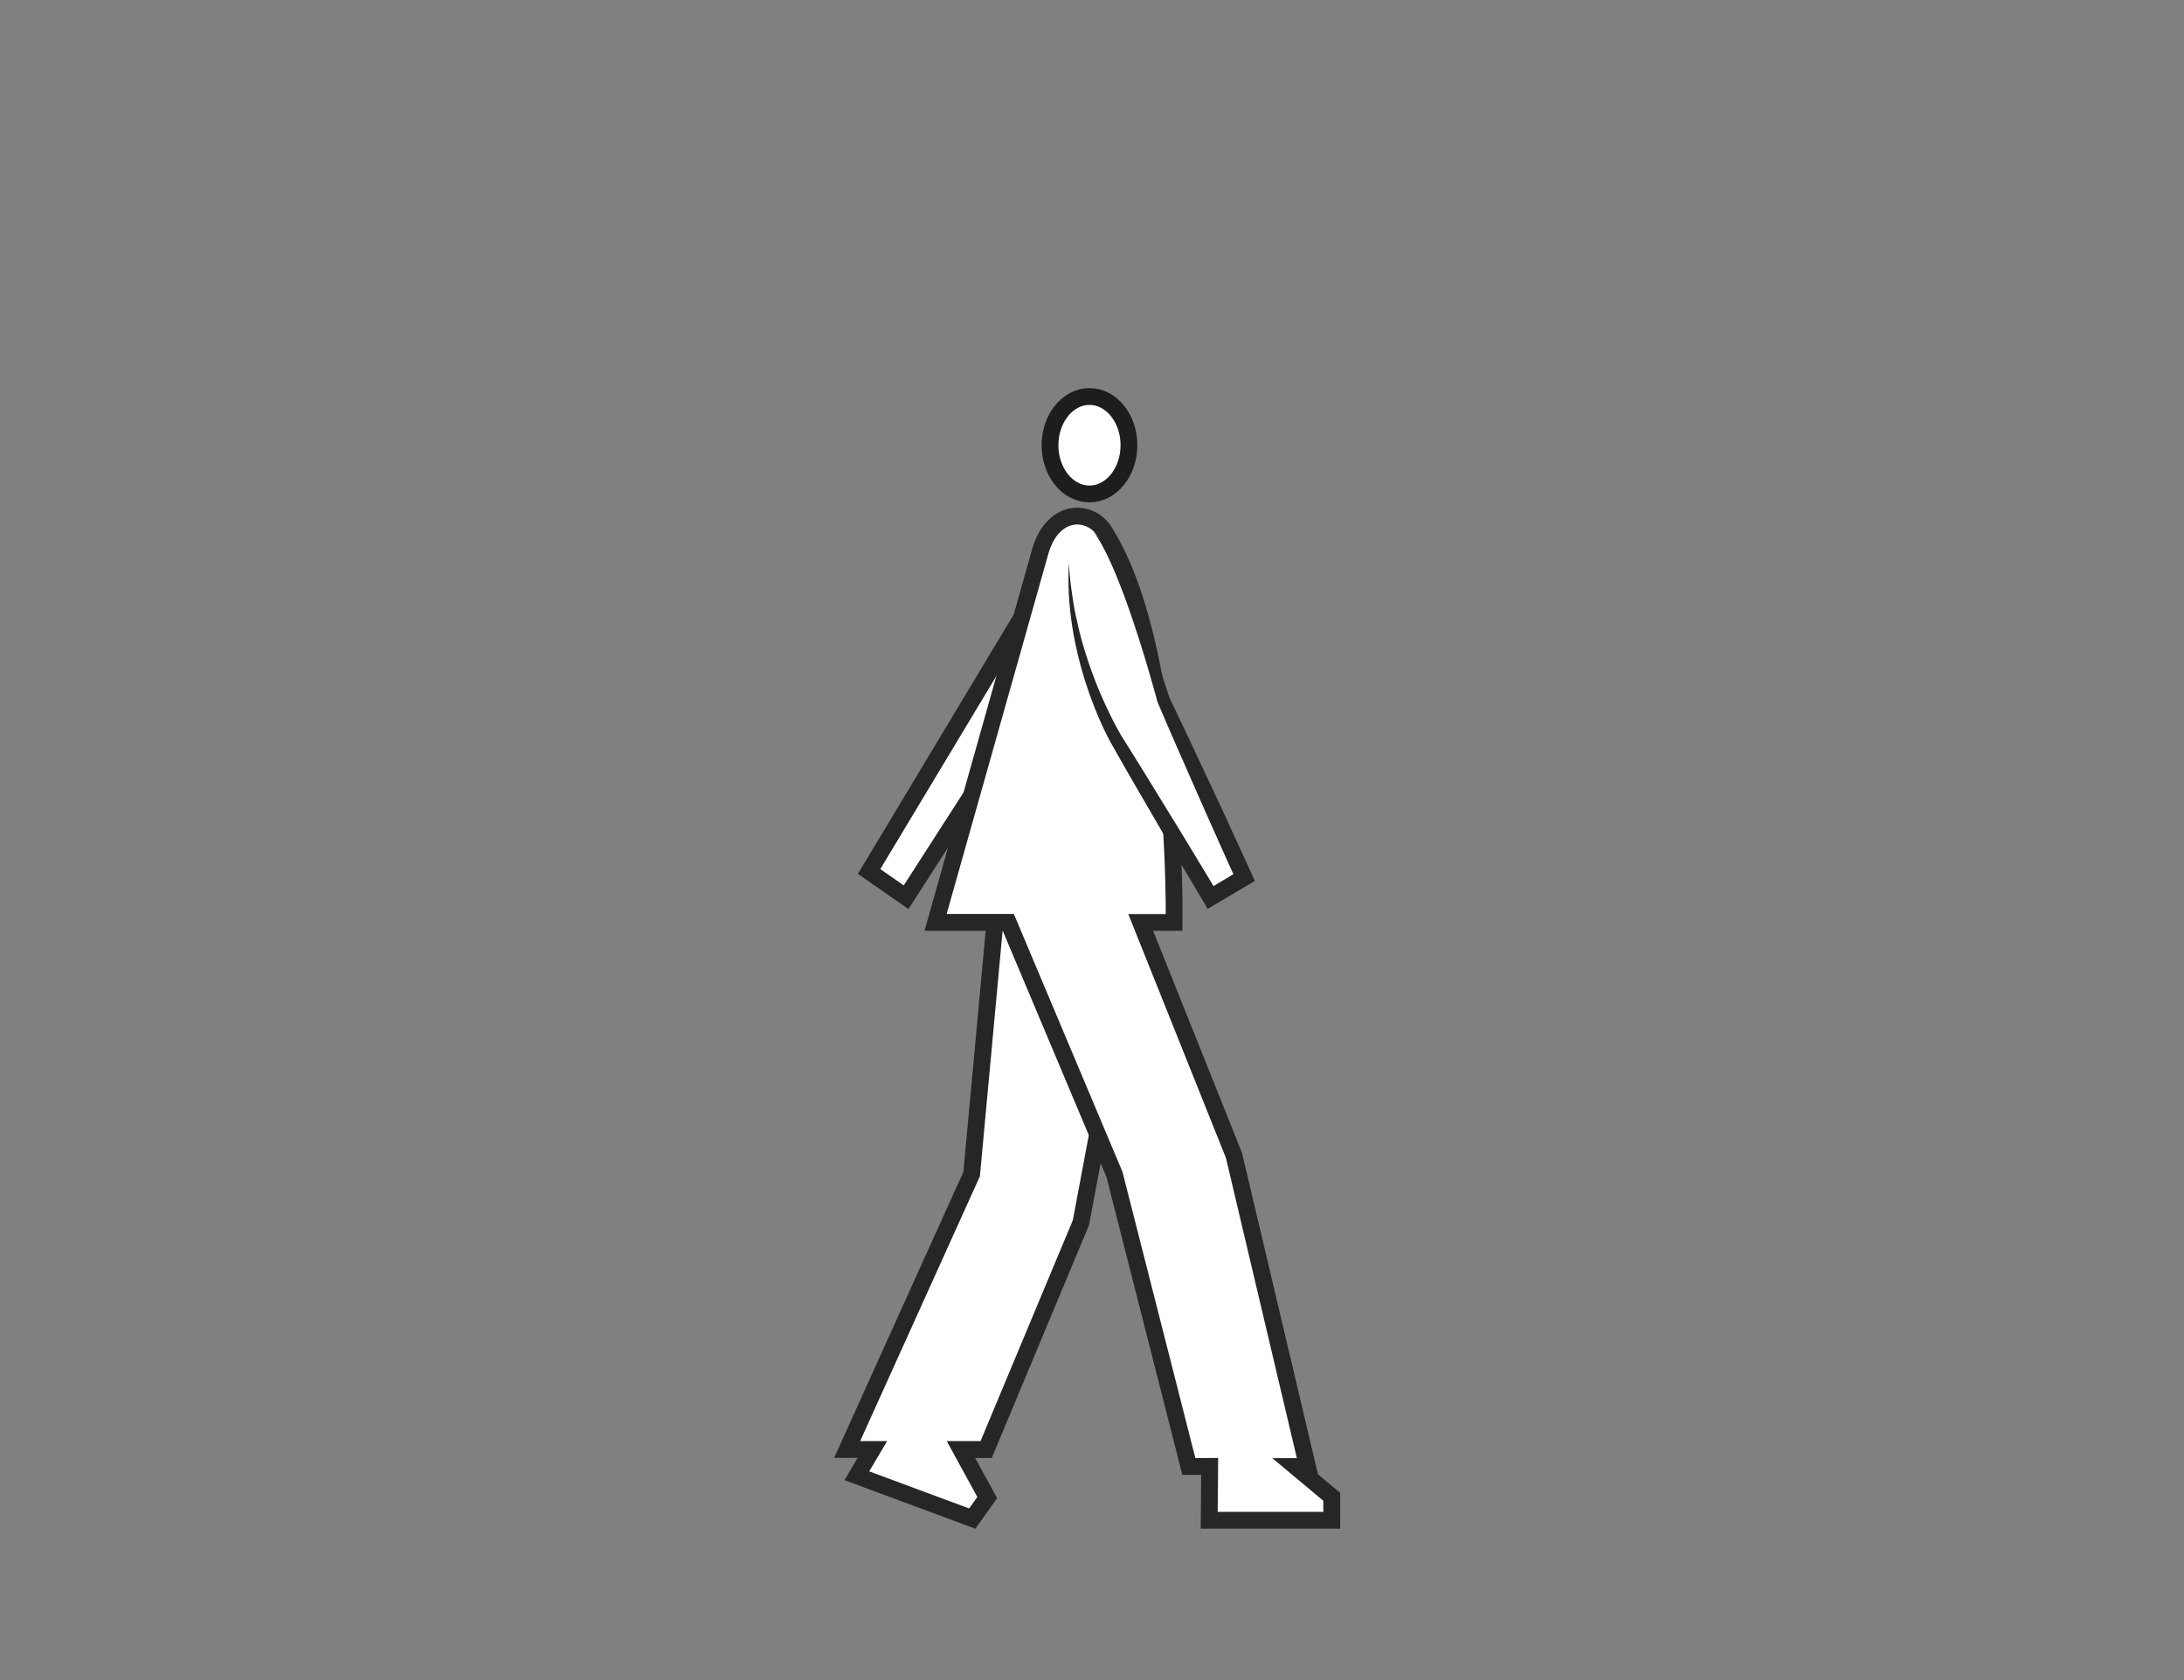 <svg id="Capa_1" data-name="Capa 1" xmlns="http://www.w3.org/2000/svg" viewBox="0 0 1300 1000"><rect x="0" y="0" width="1300" height="1000" fill="#808080" stroke="none"/><defs><style>.cls-1,.cls-2{fill:#fff;}.cls-1{stroke:#1d1d1b;stroke-miterlimit:10;stroke-width:10px;}.cls-3{fill:#262626;}</style></defs><title>Capa 2-Personajes y artefactos</title><path id="_Trazado_" data-name="&lt;Trazado&gt;" class="cls-1" d="M625,265c0,16,10.52,29,23.5,29S672,281,672,265s-10.53-29-23.5-29S625,249,625,265Z"/><polygon class="cls-2" points="510.03 878.34 519.28 862.75 504.24 862.75 578.36 698.82 593.37 536.61 677.5 546.25 643.4 727.75 586.99 862.75 571.98 862.75 587.63 891.32 578.73 903.84 510.03 878.34"/><path class="cls-3" d="M597.88,542.16l73.71,8.44-33,175.7L583.66,857.75H563.53L581.74,891l-4.86,6.85-59.49-22.08,10.66-18H512l71.27-157.63,14.62-158m-9-11.1-1,10.18L573.45,697.53l-70.57,156.1-6.38,14.12h14l-1.71,2.89L502.67,881l11.24,4.17,59.49,22.07,7.19,2.67,4.44-6.25,4.86-6.84,3.63-5.11-3-5.49-10.09-18.42h9.9l2.56-6.14,54.93-131.45.4-1,.2-1,33-175.7,2-10.56-10.67-1.22L599,532.23l-10.15-1.17Z"/><polygon class="cls-2" points="517.34 518.73 638.55 316.99 657.31 350.64 539.35 534.04 517.34 518.73"/><path class="cls-3" d="M638.39,327l13.1,23.49L537.94,527,524,517.29,638.39,327m.33-20-8.9,14.81L515.46,512.14l-4.81,8,7.68,5.34,13.9,9.68,8.52,5.92,5.6-8.72L659.9,355.86l3.24-5-2.92-5.23L647.13,322.1,638.72,307Z"/><path class="cls-2" d="M719.77,904.83l.3-32.05-12.43.06L663.38,699.05,600.17,549H556.93l62.21-220.64c5.6-19.66,18.35-21.19,22.12-21.19a19.25,19.25,0,0,1,16.12,9.19c17.86,28,30.27,74.86,36.88,139.35,4.89,47.73,4.61,87.93,4.61,88.33l0,5H679l55.51,138.61,43.76,185.25h-7.14l21.59,18v13.94Z"/><path class="cls-3" d="M641.26,312.17a14.29,14.29,0,0,1,11.91,6.88c42,65.85,40.7,225,40.7,225H671.59l58.12,145.13,42.23,178.73H757.33l30.37,25.37v6.6H724.82l.29-32.08-13.59.07L668.13,697.46,603.48,544h-40L624,329.72c3.55-12.44,10.67-17.55,17.31-17.55m0-10A24.13,24.13,0,0,0,624.65,309c-4.67,4.32-8.14,10.39-10.32,18L553.91,541.29,550.32,554h46.53l61.78,146.65,43.21,169.64,1.92,7.57,7.82,0H715l-.2,21.93-.09,10.09h83V888.55l-3.59-3-9.61-8-2.83-12L739.44,686.83l-.17-.73-.28-.69L686.37,554h17.41l.09-9.91c0-1.65.28-40.88-4.64-88.89-6.69-65.28-19.35-112.89-37.63-141.53a24.23,24.23,0,0,0-20.34-11.5Z"/><path class="cls-2" d="M636.25,335.11c-.15,58.18,28.85,106.2,28.85,106.2l55.53,92.88,20-11.86-48-105.71s-21.66-76.29-41.81-100.46"/><path class="cls-3" d="M636.25,335.11c.31,4.57.61,9.13,1.22,13.65s1.23,9,2.06,13.49c.43,2.23.87,4.46,1.38,6.68s1,4.42,1.52,6.63c1.12,4.39,2.32,8.76,3.69,13.08s2.8,8.61,4.37,12.85,3.26,8.44,5.06,12.58,3.73,8.22,5.7,12.26,4.11,8,6.36,11.83l7.22,11.57c2.41,3.88,4.86,7.74,7.24,11.65l14.35,23.37c4.79,7.78,9.58,15.58,14.3,23.41l14.17,23.48-6.8-1.72L738,518.05l-2,6.34c-4-8.82-8-17.63-11.91-26.47l-5.92-13.25-5.85-13.28-11.68-26.57-2.91-6.65-2.87-6.67-5.73-13.33-.14-.32-.06-.21c-1.15-4.33-2.39-8.72-3.65-13.07s-2.52-8.71-3.84-13.05-2.67-8.68-4.06-13l-2.13-6.46-2.18-6.45c-1.47-4.29-3-8.57-4.6-12.81-.79-2.12-1.63-4.22-2.46-6.33s-1.68-4.22-2.57-6.3-1.8-4.16-2.74-6.22l-1.45-3.08-1.51-3.05-1.59-3c-.54-1-1.12-2-1.68-2.95s-1.2-1.93-1.8-2.9-1.29-1.87-1.94-2.81c.75.86,1.53,1.7,2.25,2.58s1.43,1.8,2.1,2.72,1.34,1.86,2,2.8l1.9,2.87q1.83,2.91,3.53,5.9c1.13,2,2.24,4,3.3,6,2.16,4.05,4.15,8.17,6.06,12.33s3.76,8.36,5.55,12.57,3.48,8.47,5.13,12.74,3.26,8.55,4.82,12.85,3.11,8.61,4.55,12.95,2.87,8.67,4.24,13.09l-.19-.52,6.26,13.09,3.13,6.55,3.09,6.56,12.32,26.29L727,480.71,733,493.88c4.06,8.78,8.06,17.59,12.08,26.39l1.86,4.06-3.85,2.29-20,11.84L718.89,541l-2.53-4.26-14-23.6q-7-11.81-13.85-23.67l-13.79-23.71c-2.31-3.95-4.56-7.93-6.83-11.9l-6.83-12c-2.23-4.16-4.24-8.33-6.13-12.58s-3.59-8.55-5.21-12.89a233,233,0,0,1-8.11-26.52c-1.08-4.49-2-9-2.8-13.56s-1.44-9.11-1.89-13.69-.8-9.17-.89-13.77S636,339.67,636.25,335.11Z"/></svg>
